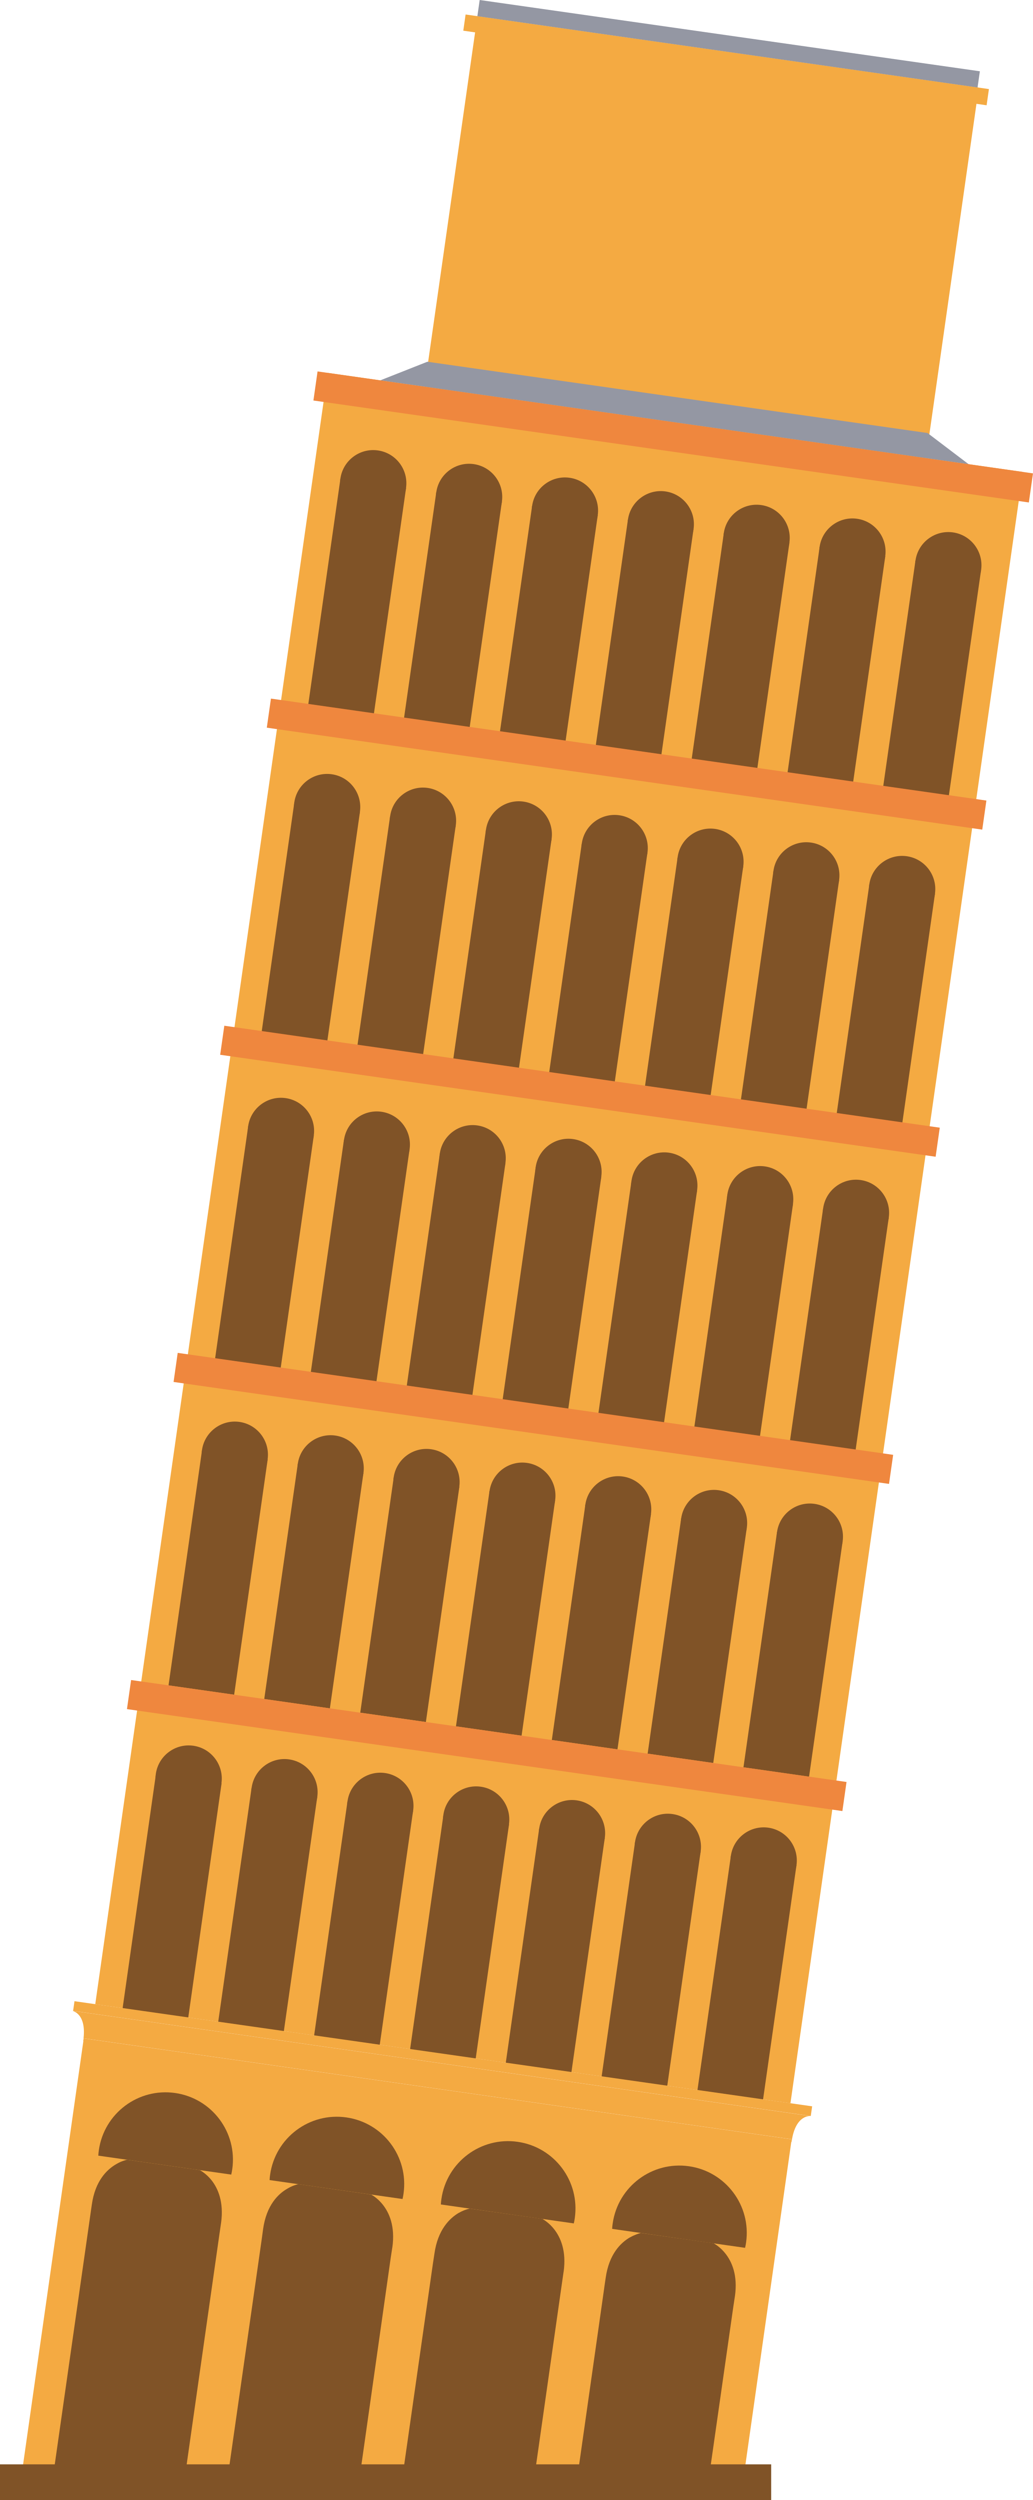 <svg xmlns="http://www.w3.org/2000/svg" width="446.27" height="1080" viewBox="0 0 446.27 1080"><g id="a"/><g id="b"><g id="c"><g id="d"><g><path d="M342.04 924.16l-.12 1.13s0 .04-.04.04v.04h-.04l-19.79 139.21-.55 3.93-1.67 11.49H66.47l-44.1-6.31-13.4-1.91.47-3.27.54-3.93 26.03-182.81v-.08l.19-1.13 305.85 43.6z" fill="#f4aa42"/><path d="M89.82 178.92h303.37v711.84H89.82z" transform="translate(77.89 -28.73) rotate(8.11)" fill="#f4aa42"/><path d="M193.74 21.62h218.79v161.67H193.74z" transform="translate(17.49 -41.75) rotate(8.11)" fill="#f4aa42"/><g><g><path d="M59.94 767.8h28.64v102.68H59.94z" transform="translate(116.22 -2.29) rotate(8.1)" fill="#805327"/><path d="M95.67 770.33c-1.11 7.83-8.36 13.27-16.19 12.16-7.83-1.12-13.27-8.37-12.16-16.19 1.12-7.83 8.37-13.27 16.19-12.16 7.83 1.11 13.27 8.37 12.16 16.19z" fill="#805327"/></g><g><path d="M101.34 773.7h28.64v102.68H101.34z" transform="translate(117.67 -8.06) rotate(8.12)" fill="#805327"/><path d="M137.07 776.23c-1.12 7.83-8.37 13.27-16.19 12.16-7.83-1.11-13.27-8.37-12.16-16.19 1.12-7.83 8.37-13.28 16.19-12.16 7.84 1.11 13.27 8.37 12.16 16.19z" fill="#805327"/></g><g><path d="M163.99 883.79 135.64 879.75 150.13 778.09 178.48 782.14 163.99 883.79z" fill="#805327"/><path d="M178.48 782.14c-1.12 7.83-8.37 13.27-16.2 12.15-7.83-1.12-13.27-8.37-12.15-16.2 1.12-7.83 8.37-13.27 16.2-12.16 7.83 1.12 13.27 8.37 12.16 16.2z" fill="#805327"/></g><g><path d="M184.14 785.5h28.63v102.68H184.14z" transform="translate(119.95 -19.62) rotate(8.1)" fill="#805327"/><path d="M219.88 788.03c-1.11 7.83-8.36 13.27-16.19 12.15-7.83-1.11-13.27-8.36-12.15-16.19 1.11-7.83 8.36-13.27 16.19-12.15 7.83 1.12 13.27 8.37 12.15 16.19z" fill="#805327"/></g><g><path d="M246.8 895.59 218.44 891.54 232.94 789.89 261.28 793.94 246.8 895.59z" fill="#805327"/><path d="M261.28 793.94c-1.11 7.83-8.36 13.27-16.19 12.15-7.82-1.11-13.27-8.36-12.15-16.2 1.11-7.83 8.37-13.27 16.19-12.16 7.83 1.12 13.27 8.37 12.15 16.2z" fill="#805327"/></g><g><path d="M288.2 901.49 259.85 897.45 274.34 795.8 302.69 799.84 288.2 901.49z" fill="#805327"/><path d="M302.69 799.84c-1.12 7.83-8.37 13.27-16.2 12.15-7.83-1.11-13.27-8.36-12.16-16.19 1.12-7.83 8.37-13.27 16.2-12.15 7.83 1.11 13.27 8.36 12.16 16.19z" fill="#805327"/></g><g><path d="M308.35 803.21h28.63v102.67H308.35z" transform="translate(123.94 -37.01) rotate(8.12)" fill="#805327"/><path d="M344.09 805.74c-1.12 7.82-8.36 13.27-16.19 12.15-7.83-1.12-13.27-8.37-12.16-16.19 1.11-7.83 8.37-13.27 16.2-12.16 7.82 1.11 13.27 8.37 12.15 16.2z" fill="#805327"/></g><g><path d="M79.87 627.91h28.64v102.68H79.87z" transform="translate(96.8 -6.49) rotate(8.11)" fill="#805327"/><path d="M115.61 630.44c-1.12 7.83-8.37 13.27-16.19 12.16-7.84-1.12-13.27-8.37-12.16-16.19 1.12-7.83 8.37-13.27 16.19-12.16 7.83 1.11 13.28 8.37 12.16 16.19z" fill="#805327"/></g><g><path d="M121.28 633.81h28.64v102.68H121.28z" transform="translate(98.12 -12.28) rotate(8.12)" fill="#805327"/><path d="M157.01 636.34c-1.12 7.83-8.37 13.27-16.19 12.16-7.83-1.11-13.28-8.37-12.16-16.2 1.11-7.83 8.37-13.27 16.19-12.16 7.83 1.12 13.27 8.37 12.16 16.2z" fill="#805327"/></g><g><path d="M162.68 639.71h28.64v102.68H162.68z" transform="translate(99.18 -18.05) rotate(8.1)" fill="#805327"/><path d="M198.42 642.25c-1.12 7.83-8.37 13.27-16.2 12.15-7.83-1.11-13.27-8.37-12.15-16.19 1.12-7.83 8.37-13.27 16.2-12.15 7.82 1.11 13.26 8.37 12.15 16.19z" fill="#805327"/></g><g><path d="M225.33 749.8 196.98 745.76 211.47 644.11 239.82 648.15 225.33 749.8z" fill="#805327"/><path d="M239.82 648.15c-1.11 7.83-8.36 13.27-16.19 12.16-7.82-1.11-13.26-8.37-12.15-16.19 1.11-7.83 8.37-13.28 16.19-12.16 7.83 1.11 13.28 8.37 12.15 16.19z" fill="#805327"/></g><g><path d="M245.49 651.52h28.64V754.2H245.49z" transform="translate(101.76 -29.62) rotate(8.11)" fill="#805327"/><path d="M281.22 654.05c-1.11 7.83-8.37 13.27-16.19 12.15-7.83-1.12-13.28-8.36-12.16-16.2 1.12-7.83 8.37-13.27 16.19-12.16 7.83 1.12 13.27 8.37 12.16 16.2z" fill="#805327"/></g><g><path d="M308.13 761.6 279.79 757.56 294.28 655.91 322.63 659.95 308.13 761.6z" fill="#805327"/><path d="M322.63 659.95c-1.12 7.83-8.37 13.27-16.2 12.15-7.83-1.11-13.27-8.36-12.15-16.19 1.12-7.83 8.37-13.27 16.2-12.15 7.83 1.12 13.27 8.37 12.16 16.19z" fill="#805327"/></g><g><path d="M328.29 663.32h28.63V766H328.29z" transform="translate(104.38 -41.23) rotate(8.12)" fill="#805327"/><path d="M364.03 665.85c-1.11 7.83-8.36 13.27-16.19 12.15-7.83-1.12-13.27-8.36-12.15-16.2 1.11-7.83 8.36-13.27 16.19-12.15 7.83 1.12 13.27 8.37 12.15 16.2z" fill="#805327"/></g><g><path d="M99.81 488.02h28.63V590.7H99.81z" transform="translate(77.26 -10.71) rotate(8.11)" fill="#805327"/><path d="M135.55 490.56c-1.12 7.83-8.37 13.27-16.19 12.16-7.83-1.12-13.27-8.37-12.16-16.19 1.11-7.83 8.37-13.27 16.19-12.16 7.83 1.11 13.28 8.37 12.16 16.19z" fill="#805327"/></g><g><path d="M141.21 493.92h28.64V596.6H141.21z" transform="translate(78.56 -16.5) rotate(8.12)" fill="#805327"/><path d="M176.95 496.46c-1.11 7.83-8.36 13.27-16.19 12.16-7.83-1.12-13.28-8.37-12.15-16.2 1.11-7.83 8.36-13.27 16.19-12.15 7.82 1.12 13.27 8.37 12.15 16.2z" fill="#805327"/></g><g><path d="M182.62 499.83h28.64v102.68H182.62z" transform="translate(79.74 -22.27) rotate(8.11)" fill="#805327"/><path d="M218.36 502.36c-1.12 7.83-8.37 13.27-16.2 12.16-7.83-1.12-13.27-8.37-12.16-16.19 1.12-7.83 8.37-13.27 16.2-12.16 7.83 1.11 13.27 8.37 12.15 16.19z" fill="#805327"/></g><g><path d="M224.02 505.73h28.64v102.68H224.02z" transform="translate(80.91 -28.04) rotate(8.1)" fill="#805327"/><path d="M259.76 508.26c-1.11 7.83-8.37 13.27-16.19 12.16-7.83-1.11-13.27-8.37-12.16-16.19 1.12-7.83 8.37-13.28 16.19-12.16 7.83 1.12 13.28 8.37 12.16 16.19z" fill="#805327"/></g><g><path d="M265.42 511.63h28.64v102.68H265.42z" transform="translate(82.23 -33.84) rotate(8.11)" fill="#805327"/><path d="M301.16 514.16c-1.12 7.83-8.37 13.27-16.19 12.15-7.84-1.12-13.28-8.37-12.16-16.2 1.11-7.83 8.36-13.27 16.19-12.16 7.83 1.12 13.27 8.37 12.16 16.2z" fill="#805327"/></g><g><path d="M306.83 517.53h28.64v102.68H306.83z" transform="translate(83.4 -39.59) rotate(8.1)" fill="#805327"/><path d="M342.57 520.06c-1.12 7.83-8.37 13.27-16.2 12.16-7.83-1.11-13.27-8.37-12.15-16.19 1.12-7.83 8.37-13.27 16.2-12.16 7.82 1.11 13.26 8.37 12.15 16.19z" fill="#805327"/></g><g><path d="M348.23 523.43h28.63v102.68H348.23z" transform="translate(84.81 -45.44) rotate(8.12)" fill="#805327"/><path d="M383.96 525.97c-1.11 7.83-8.36 13.27-16.19 12.15-7.83-1.11-13.27-8.36-12.15-16.2 1.12-7.83 8.37-13.27 16.19-12.16 7.83 1.12 13.27 8.37 12.15 16.2z" fill="#805327"/></g><g><path d="M119.75 348.14h28.64v102.68H119.75z" transform="translate(57.72 -14.92) rotate(8.11)" fill="#805327"/><path d="M155.49 350.67c-1.12 7.82-8.36 13.26-16.2 12.15-7.82-1.12-13.26-8.36-12.15-16.19 1.12-7.83 8.37-13.27 16.2-12.16 7.83 1.11 13.27 8.37 12.15 16.2z" fill="#805327"/></g><g><path d="M182.4 458.23 154.05 454.18 168.54 352.53 196.89 356.57 182.4 458.23z" fill="#805327"/><path d="M196.89 356.57c-1.11 7.83-8.36 13.27-16.19 12.16-7.83-1.12-13.27-8.37-12.15-16.2 1.11-7.83 8.36-13.27 16.19-12.16 7.83 1.13 13.28 8.38 12.16 16.2z" fill="#805327"/></g><g><path d="M202.55 359.94h28.64v102.68H202.55z" transform="translate(60.19 -26.48) rotate(8.11)" fill="#805327"/><path d="M238.29 362.47c-1.12 7.84-8.37 13.28-16.19 12.16-7.83-1.12-13.28-8.37-12.16-16.19 1.12-7.83 8.37-13.27 16.2-12.16 7.83 1.12 13.26 8.37 12.15 16.19z" fill="#805327"/></g><g><path d="M265.2 470.02 236.86 465.99 251.34 364.33 279.7 368.37 265.2 470.02z" fill="#805327"/><path d="M279.7 368.37c-1.12 7.83-8.37 13.27-16.2 12.15-7.83-1.11-13.26-8.36-12.15-16.19 1.12-7.83 8.37-13.27 16.2-12.15 7.83 1.12 13.27 8.37 12.16 16.19z" fill="#805327"/></g><g><path d="M306.61 475.93 278.26 471.89 292.76 370.24 321.09 374.28 306.61 475.93z" fill="#805327"/><path d="M321.09 374.28c-1.11 7.83-8.36 13.27-16.19 12.15-7.83-1.12-13.27-8.37-12.15-16.19 1.1-7.83 8.36-13.27 16.19-12.16 7.83 1.12 13.27 8.37 12.15 16.2z" fill="#805327"/></g><g><path d="M326.76 377.64h28.64v102.68H326.76z" transform="translate(63.87 -43.79) rotate(8.1)" fill="#805327"/><path d="M362.5 380.17c-1.12 7.83-8.37 13.27-16.2 12.15-7.82-1.11-13.26-8.36-12.15-16.19 1.12-7.82 8.37-13.26 16.2-12.15 7.83 1.11 13.26 8.36 12.15 16.19z" fill="#805327"/></g><g><path d="M368.17 383.54h28.64v102.68H368.17z" transform="translate(65.19 -49.62) rotate(8.11)" fill="#805327"/><path d="M403.91 386.08c-1.12 7.82-8.37 13.27-16.2 12.15-7.83-1.11-13.26-8.36-12.16-16.2 1.12-7.82 8.37-13.26 16.2-12.15 7.83 1.12 13.28 8.37 12.16 16.2z" fill="#805327"/></g><g><path d="M139.68 208.25h28.64v102.68H139.68z" transform="translate(38.17 -19.13) rotate(8.11)" fill="#805327"/><path d="M175.42 210.78c-1.12 7.82-8.37 13.26-16.2 12.15-7.83-1.11-13.26-8.37-12.16-16.2 1.12-7.83 8.37-13.27 16.2-12.15 7.83 1.11 13.27 8.37 12.15 16.2z" fill="#805327"/></g><g><path d="M181.09 214.15h28.64v102.68H181.09z" transform="translate(39.49 -24.96) rotate(8.13)" fill="#805327"/><path d="M216.83 216.68c-1.11 7.83-8.36 13.27-16.19 12.16-7.83-1.12-13.27-8.37-12.16-16.2 1.12-7.83 8.37-13.27 16.19-12.15 7.83 1.12 13.27 8.37 12.16 16.2z" fill="#805327"/></g><g><path d="M222.49 220.05h28.64v102.68H222.49z" transform="translate(40.66 -30.7) rotate(8.11)" fill="#805327"/><path d="M258.23 222.58c-1.11 7.83-8.37 13.27-16.19 12.16-7.83-1.12-13.27-8.37-12.16-16.19 1.11-7.83 8.37-13.27 16.19-12.16 7.83 1.11 13.27 8.37 12.16 16.19z" fill="#805327"/></g><g><path d="M285.14 330.14 256.8 326.1 271.28 224.45 299.63 228.48 285.14 330.14z" fill="#805327"/><path d="M299.63 228.48c-1.12 7.83-8.36 13.27-16.2 12.16-7.83-1.11-13.26-8.37-12.15-16.19 1.12-7.83 8.37-13.27 16.2-12.16 7.82 1.12 13.27 8.37 12.15 16.19z" fill="#805327"/></g><g><path d="M305.3 231.85h28.64v102.68H305.3z" transform="translate(43.11 -42.22) rotate(8.1)" fill="#805327"/><path d="M341.03 234.38c-1.11 7.84-8.36 13.28-16.19 12.16-7.83-1.12-13.27-8.37-12.16-16.2 1.11-7.83 8.37-13.27 16.19-12.16 7.83 1.12 13.27 8.37 12.16 16.19z" fill="#805327"/></g><g><path d="M346.7 237.75h28.64v102.68H346.7z" transform="translate(44.36 -48) rotate(8.1)" fill="#805327"/><path d="M382.44 240.29c-1.12 7.83-8.37 13.27-16.2 12.15-7.83-1.11-13.28-8.36-12.16-16.19 1.12-7.82 8.37-13.26 16.19-12.15 7.84 1.11 13.27 8.37 12.16 16.19z" fill="#805327"/></g><g><path d="M388.1 243.65h28.64v102.68H388.1z" transform="translate(45.75 -53.93) rotate(8.13)" fill="#805327"/><path d="M423.85 246.19c-1.12 7.83-8.37 13.27-16.2 12.15-7.83-1.12-13.26-8.36-12.15-16.2 1.12-7.82 8.37-13.26 16.2-12.15 7.83 1.12 13.27 8.37 12.16 16.2z" fill="#805327"/></g><g><path d="M317.49 991.95c-.51 3.31-.7 4.63-.7 4.63l-9.7 67.99-.55 3.93-1.67 11.49h-56.88l1.67-11.49.55-3.93 10.79-75.94s.16-1.36.66-4.6c1.44-10.25 6.47-15.2 10.52-17.53h.04c1.95-1.09 3.66-1.64 4.6-1.87l24.12 3.39 7.36 1.05c1.09.62 3.12 1.99 4.99 4.32 2.88 3.58 5.49 9.43 4.21 18.55z" fill="#805327"/><path d="M322.32 968.72c-.11.78-.26 1.58-.44 2.32l-57.42-8.19c.02-.76.11-1.57.23-2.34 2.27-15.95 17.01-26.98 32.92-24.72 15.91 2.27 26.98 16.98 24.71 32.93z" fill="#805327"/></g><g><path d="M243.47 981.43c-.47 3.27-.66 4.6-.66 4.6l-11.18 78.55-.55 3.93-1.67 11.49h-56.96l1.64-11.49.55-3.93 12.35-86.49s.19-1.36.7-4.6c1.44-10.25 6.54-15.23 10.52-17.57h.04c1.91-1.09 3.62-1.6 4.6-1.83h.04l31.44 4.44s.08.04.12.08c1.09.66 3.04 1.99 4.87 4.29 2.84 3.58 5.45 9.43 4.17 18.54z" fill="#805327"/><path d="M248.32 958.17c-.11.78-.25 1.58-.43 2.32l-57.43-8.18c.03-.76.12-1.57.23-2.36 2.27-15.93 17.01-26.98 32.92-24.71 15.92 2.27 26.98 16.98 24.71 32.93z" fill="#805327"/></g><g><path d="M169.48 970.87c-.51 3.31-.7 4.6-.7 4.6l-12.62 89.1-.54 3.93-1.68 11.49h-56.96l1.64-11.49.55-3.93 13.87-97.05s.19-1.32.62-4.56c1.44-10.28 6.47-15.23 10.56-17.53 1.87-1.13 3.62-1.64 4.6-1.91l31.56 4.52c1.05.59 3.04 1.91 4.91 4.25 2.88 3.58 5.49 9.43 4.21 18.59z" fill="#805327"/><path d="M174.33 947.63c-.11.78-.25 1.58-.43 2.32l-57.43-8.18c.02-.77.11-1.58.23-2.36 2.27-15.94 17.01-26.98 32.92-24.71 15.92 2.27 26.98 16.98 24.71 32.93z" fill="#805327"/></g><g><path d="M95.49 960.35c-.47 3.27-.66 4.56-.66 4.56l-14.18 99.66-2.22 15.43H66.47l-44.1-6.31 1.29-9.12 15.35-107.61s.19-1.32.66-4.6c1.44-10.21 6.47-15.12 10.52-17.46 1.95-1.17 3.66-1.67 4.67-1.91l31.48 4.48c1.05.59 3.04 1.91 4.95 4.25 2.84 3.55 5.49 9.43 4.21 18.62z" fill="#805327"/><path d="M100.33 937.08c-.11.78-.25 1.58-.43 2.32l-57.43-8.18c.03-.77.12-1.58.23-2.36 2.27-15.94 17.01-26.98 32.93-24.71 15.92 2.27 26.98 16.99 24.71 32.93z" fill="#805327"/></g></g><path d="M199.5 22.34h228.37v7.07H199.5z" transform="translate(6.79 -44) rotate(8.11)" fill="#f4aa42"/><path d="M422.32 37.79 206.23 6.99l1-6.99L423.32 30.79l-1 7z" fill="#9497a3"/><path d="M418.48 200.55 164.26 164.32 184.63 156.27 400.71 187.06 418.48 200.55z" fill="#9497a3"/><path d="M134.73 182.42h312.2v12.69H134.73z" transform="translate(29.54 -39.15) rotate(8.11)" fill="#ef873e"/><g><path d="M350.26 914.12s-6.56-.93-8.25 10.95c-.01.08-.05.17-.1.23.0.02-.02.05-.04.06l.17-1.23-305.86-43.6-.17 1.23s-.02-.05-.02-.06c-.03-.08-.04-.17-.02-.25 1.64-11.49-4.44-12.75-4.85-12.82l319.14 45.49z" fill="#f4aa42"/><path d="M189.11 728.37h4.22v321.9H189.11z" transform="translate(-716.18 953.14) rotate(-81.89)" fill="#f4aa42"/></g><g><path d="M54.16 747.71h312.2v12.69H54.16z" transform="translate(108.5 -22.12) rotate(8.11)" fill="#ef873e"/><path d="M74.3 606.39h312.21v12.69H74.3z" transform="translate(88.76 -26.38) rotate(8.11)" fill="#ef873e"/><path d="M94.44 465.07h312.21v12.68H94.44z" transform="translate(69.02 -30.64) rotate(8.11)" fill="#ef873e"/><path d="M114.58 323.75h312.21v12.69H114.58z" transform="translate(49.29 -34.89) rotate(8.11)" fill="#ef873e"/></g></g><path d="M0 1064.57h333.16V1080H0z" fill="#805327"/></g></g></g></svg>